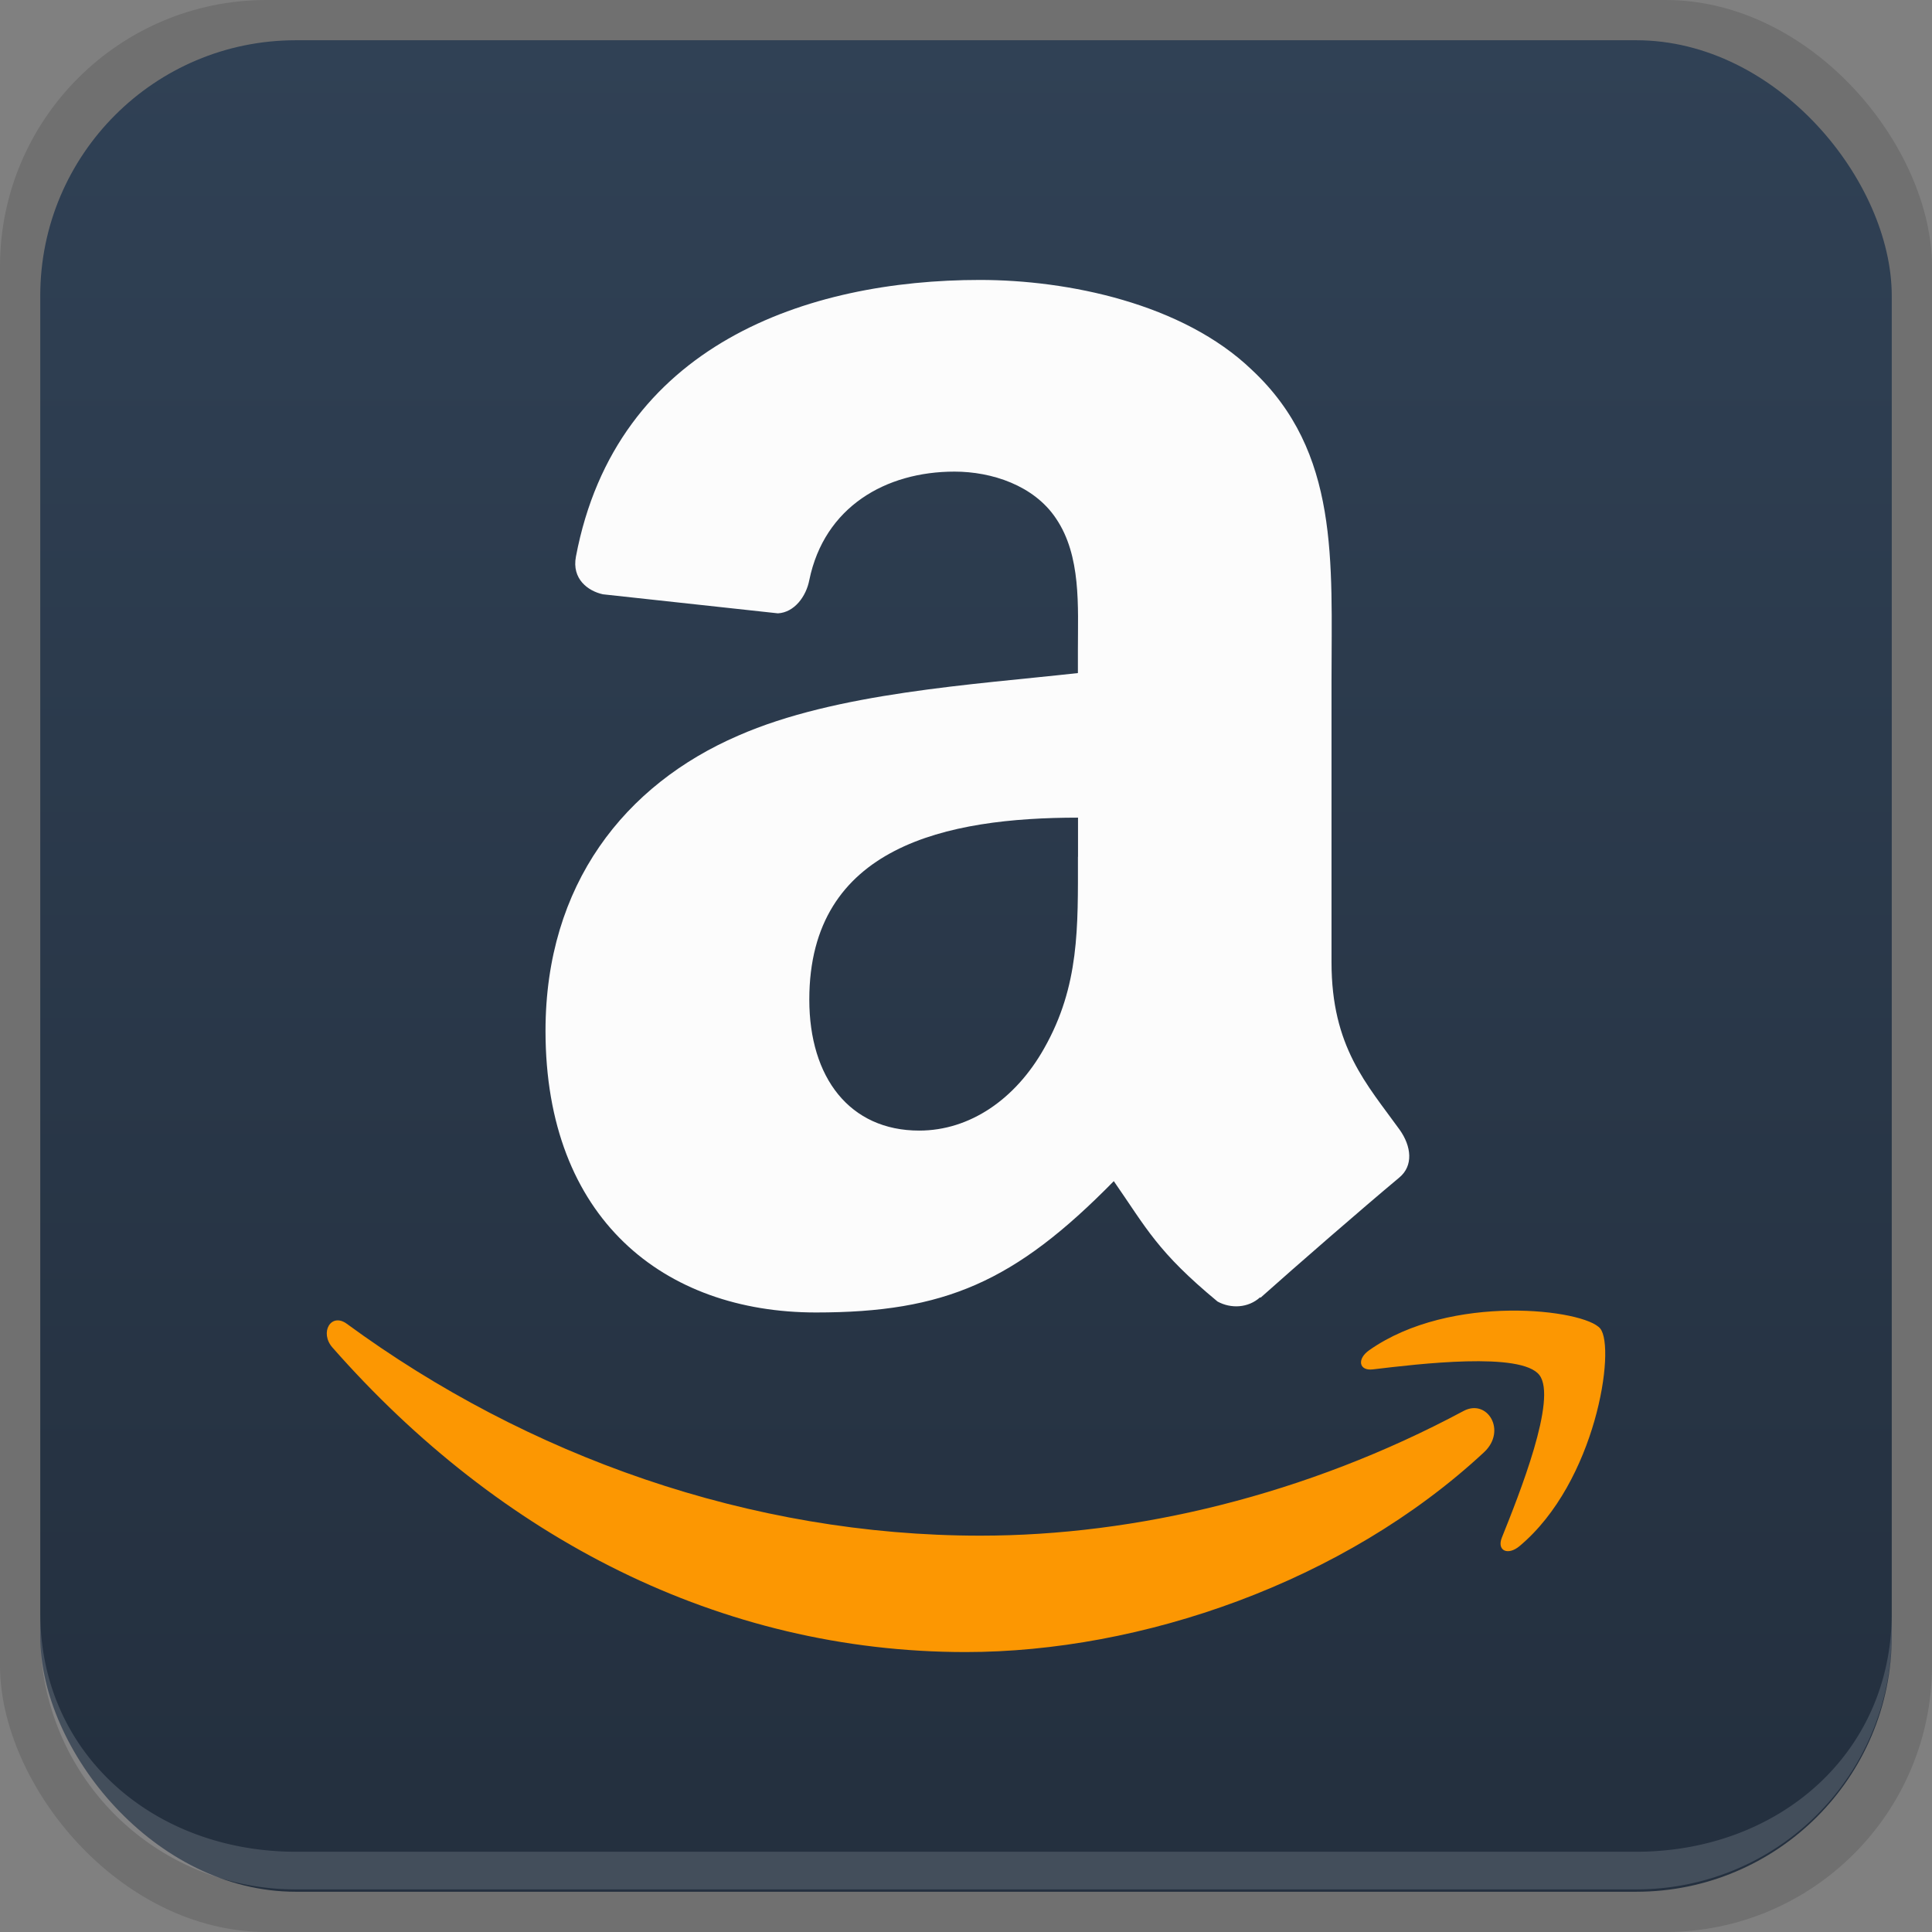 <svg xmlns="http://www.w3.org/2000/svg" xmlns:xlink="http://www.w3.org/1999/xlink" height="48" viewBox="0 0 48 48" width="48"><rect x="0" y="0" width="48" height="48" fill="#808080" stroke="none"/><title>Template icons dark</title><defs><linearGradient id="c"><stop offset="0" stop-color="#24303f"/><stop offset="1" stop-color="#304155"/></linearGradient><linearGradient id="b"><stop offset="0" stop-color="#5a41e2"/><stop offset="1" stop-color="#4c9ce0" stop-opacity=".945"/></linearGradient><linearGradient id="a"><stop offset="0" stop-color="#fffefe"/><stop offset="1" stop-color="#fff" stop-opacity=".855"/></linearGradient><linearGradient gradientTransform="matrix(.523 0 0 .523 -59.636 -59.636)" xlink:href="#c" id="d" x1="171.402" y1="199.004" x2="171.402" y2="116" gradientUnits="userSpaceOnUse"/></defs><g><rect style="isolation:auto;mix-blend-mode:normal;marker:none" width="48" height="48" ry="6.625" color="#000" display="block" overflow="visible" fill-opacity=".126" paint-order="fill markers stroke"/><rect ry="6.349" y="1" x="1" height="46" width="46" style="isolation:auto;mix-blend-mode:normal;marker:none" color="#000" display="block" overflow="visible" fill="url(#d)" paint-order="fill markers stroke"/><path style="isolation:auto;mix-blend-mode:normal;marker:none" d="M1 40.068v.523a6.336 6.336 0 0 0 6.35 6.35h33.3A6.336 6.336 0 0 0 47 40.59v-.523c0 3.518-2.832 5.939-6.35 5.939H7.35c-3.518 0-6.35-2.421-6.35-5.939z" color="#000" display="block" overflow="visible" fill="#f2f2f8" fill-opacity=".153" paint-order="fill markers stroke"/><path d="M36.362 35.055c-3.903 2.09-8.146 3.098-12.007 3.098-5.72 0-11.259-1.979-15.739-5.264-.393-.287-.683.218-.356.59 4.154 4.725 9.638 7.566 15.732 7.566 4.348 0 9.394-1.725 12.877-4.963.577-.536.082-1.342-.507-1.027zm.951 3.147c-.129.323.148.455.44.21 1.903-1.592 2.394-4.924 2.005-5.404-.386-.477-3.71-.89-5.738.536-.313.218-.259.52.088.478 1.143-.136 3.686-.443 4.137.14.453.582-.504 2.974-.932 4.04z" clip-rule="evenodd" fill="#ff9802" fill-opacity=".984" fill-rule="evenodd"/><path d="M26.781 21.287c0 1.75.042 3.204-.84 4.76-.712 1.265-1.847 2.042-3.104 2.042-1.724 0-2.73-1.312-2.73-3.255 0-3.824 3.43-4.52 6.676-4.52v.973zm4.526 10.944c-.297.269-.728.286-1.058.105-1.495-1.238-1.759-1.812-2.577-2.991-2.463 2.51-4.207 3.263-7.399 3.263-3.778 0-6.72-2.331-6.72-6.996 0-3.643 1.976-6.12 4.787-7.335 2.436-1.07 5.838-1.265 8.44-1.555v-.582c0-1.07.085-2.333-.544-3.259-.547-.822-1.597-1.164-2.521-1.164-1.712 0-3.234.877-3.608 2.694-.077.405-.37.805-.78.827l-4.348-.473c-.367-.08-.778-.378-.67-.938 1-5.278 5.767-6.872 10.036-6.872 2.184 0 5.039.583 6.759 2.236 2.184 2.04 1.977 4.761 1.977 7.724v6.993c0 2.103.875 3.025 1.693 4.16.29.408.35.895-.014 1.192-.92.768-2.548 2.183-3.442 2.981z" clip-rule="evenodd" fill="#fff" fill-opacity=".984" fill-rule="evenodd"/></g></svg>
